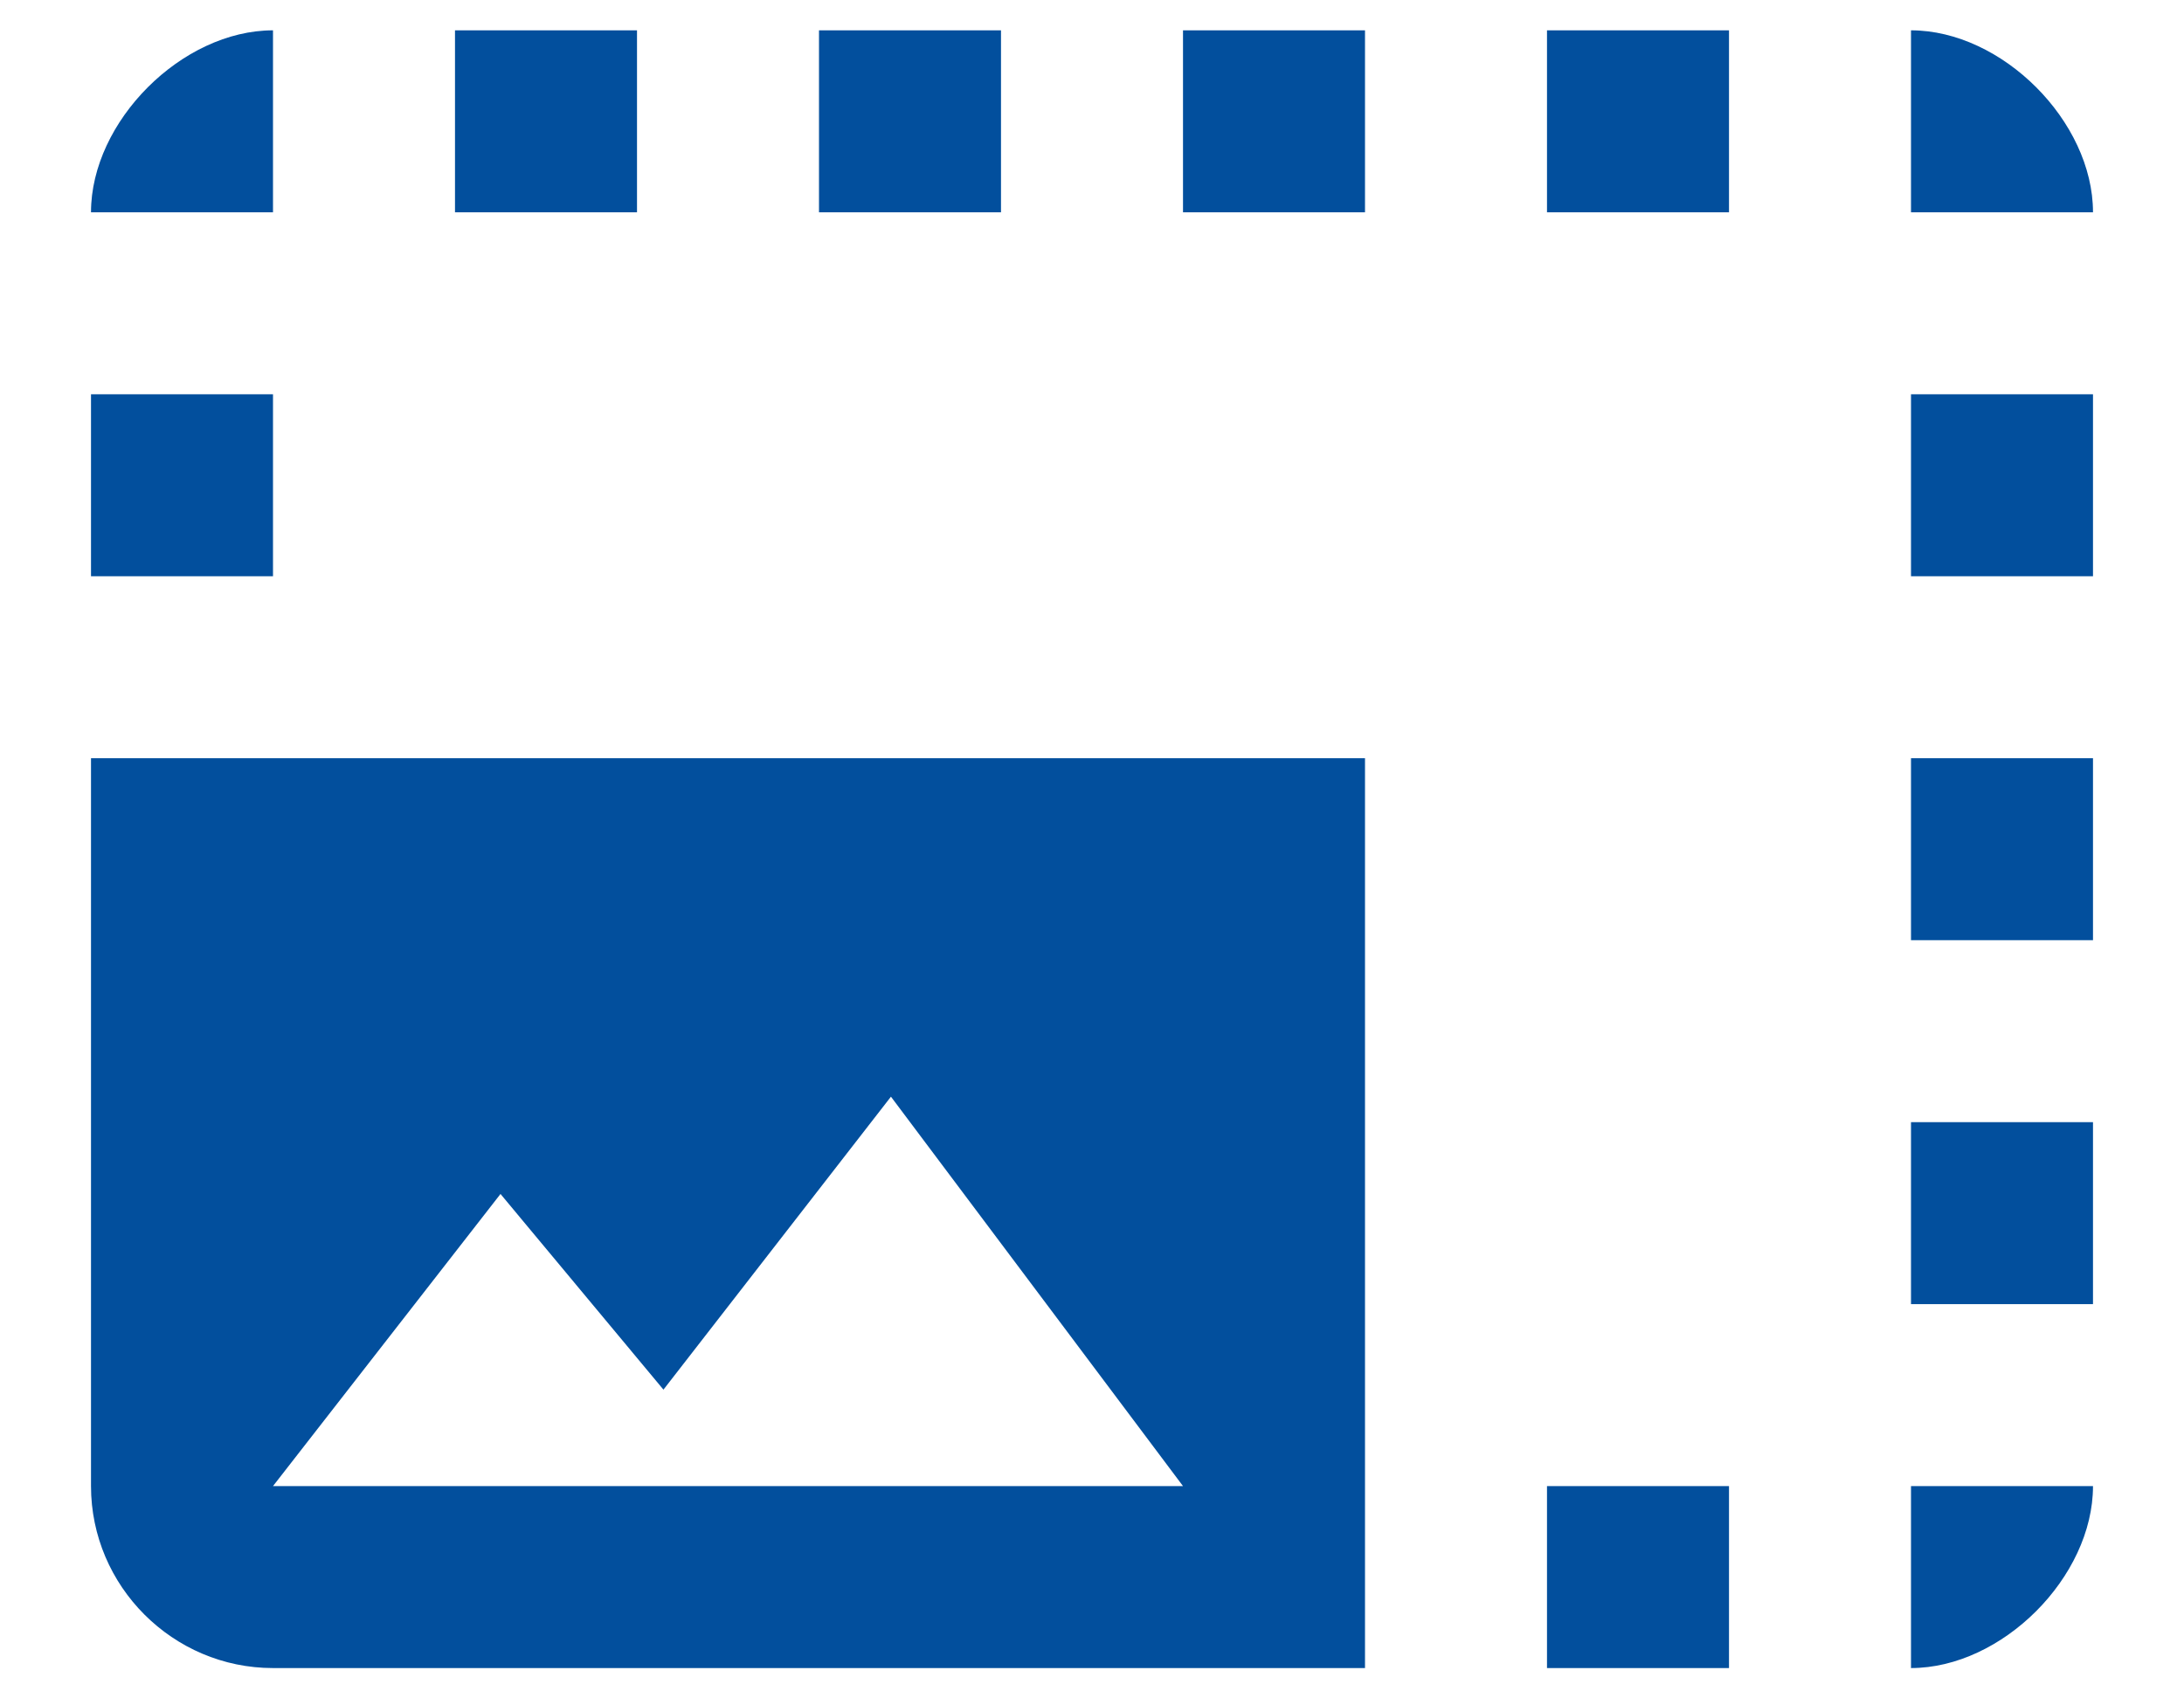 <?xml version="1.0" encoding="UTF-8"?>
<svg width="18px" height="14px" viewBox="0 0 18 14" version="1.1" xmlns="http://www.w3.org/2000/svg" xmlns:xlink="http://www.w3.org/1999/xlink">
    <!-- Generator: Sketch 63.1 (92452) - https://sketch.com -->
    <title>photo_size_select_large-24px (1)</title>
    <desc>Created with Sketch.</desc>
    <g id="Page-1" stroke="none" stroke-width="1" fill="none" fill-rule="evenodd">
        <g id="QSC-1.4-Option-2.2" transform="translate(-274, -263)">
            <g id="Group-3" transform="translate(274, 261)">
                <g id="photo_size_select_large-24px-(1)">
                    <polygon id="Path" points="18 18 0 18 0 0 18 0"></polygon>
                    <path d="M15.75,11.25 L17.25,11.25 L17.25,12.75 L15.75,12.75 L15.75,11.25 Z M15.75,8.25 L17.25,8.25 L17.25,9.75 L15.75,9.75 L15.75,8.25 Z M17.25,14.25 L15.75,14.25 L15.75,15.75 C16.5,15.75 17.25,15 17.25,14.25 Z M9.75,2.25 L11.25,2.25 L11.25,3.75 L9.75,3.75 L9.75,2.25 Z M15.75,5.25 L17.25,5.25 L17.25,6.75 L15.75,6.75 L15.75,5.25 Z M15.75,2.25 L15.75,3.75 L17.25,3.75 C17.25,3 16.5,2.25 15.75,2.25 Z M0.75,5.25 L2.25,5.25 L2.25,6.75 L0.75,6.75 L0.75,5.25 Z M12.75,2.25 L14.25,2.25 L14.25,3.75 L12.75,3.75 L12.75,2.25 Z M12.75,14.25 L14.25,14.25 L14.25,15.75 L12.75,15.75 L12.75,14.25 Z M2.25,2.25 C1.5,2.25 0.75,3 0.75,3.75 L2.25,3.75 L2.25,2.25 Z M6.75,2.25 L8.25,2.25 L8.25,3.75 L6.75,3.75 L6.75,2.25 Z M3.75,2.25 L5.25,2.25 L5.25,3.75 L3.75,3.75 L3.75,2.25 Z M0.75,8.25 L0.75,14.25 C0.75,15.075 1.425,15.75 2.25,15.75 L11.25,15.75 L11.25,8.25 L0.75,8.25 Z M2.25,14.25 L4.125,11.842 L5.468,13.455 L7.343,11.04 L9.75,14.25 L2.25,14.25 Z" id="Shape" fill="#024f9d" fill-rule="nonzero"></path>
                </g>
            </g>
        </g>
    </g>
</svg>